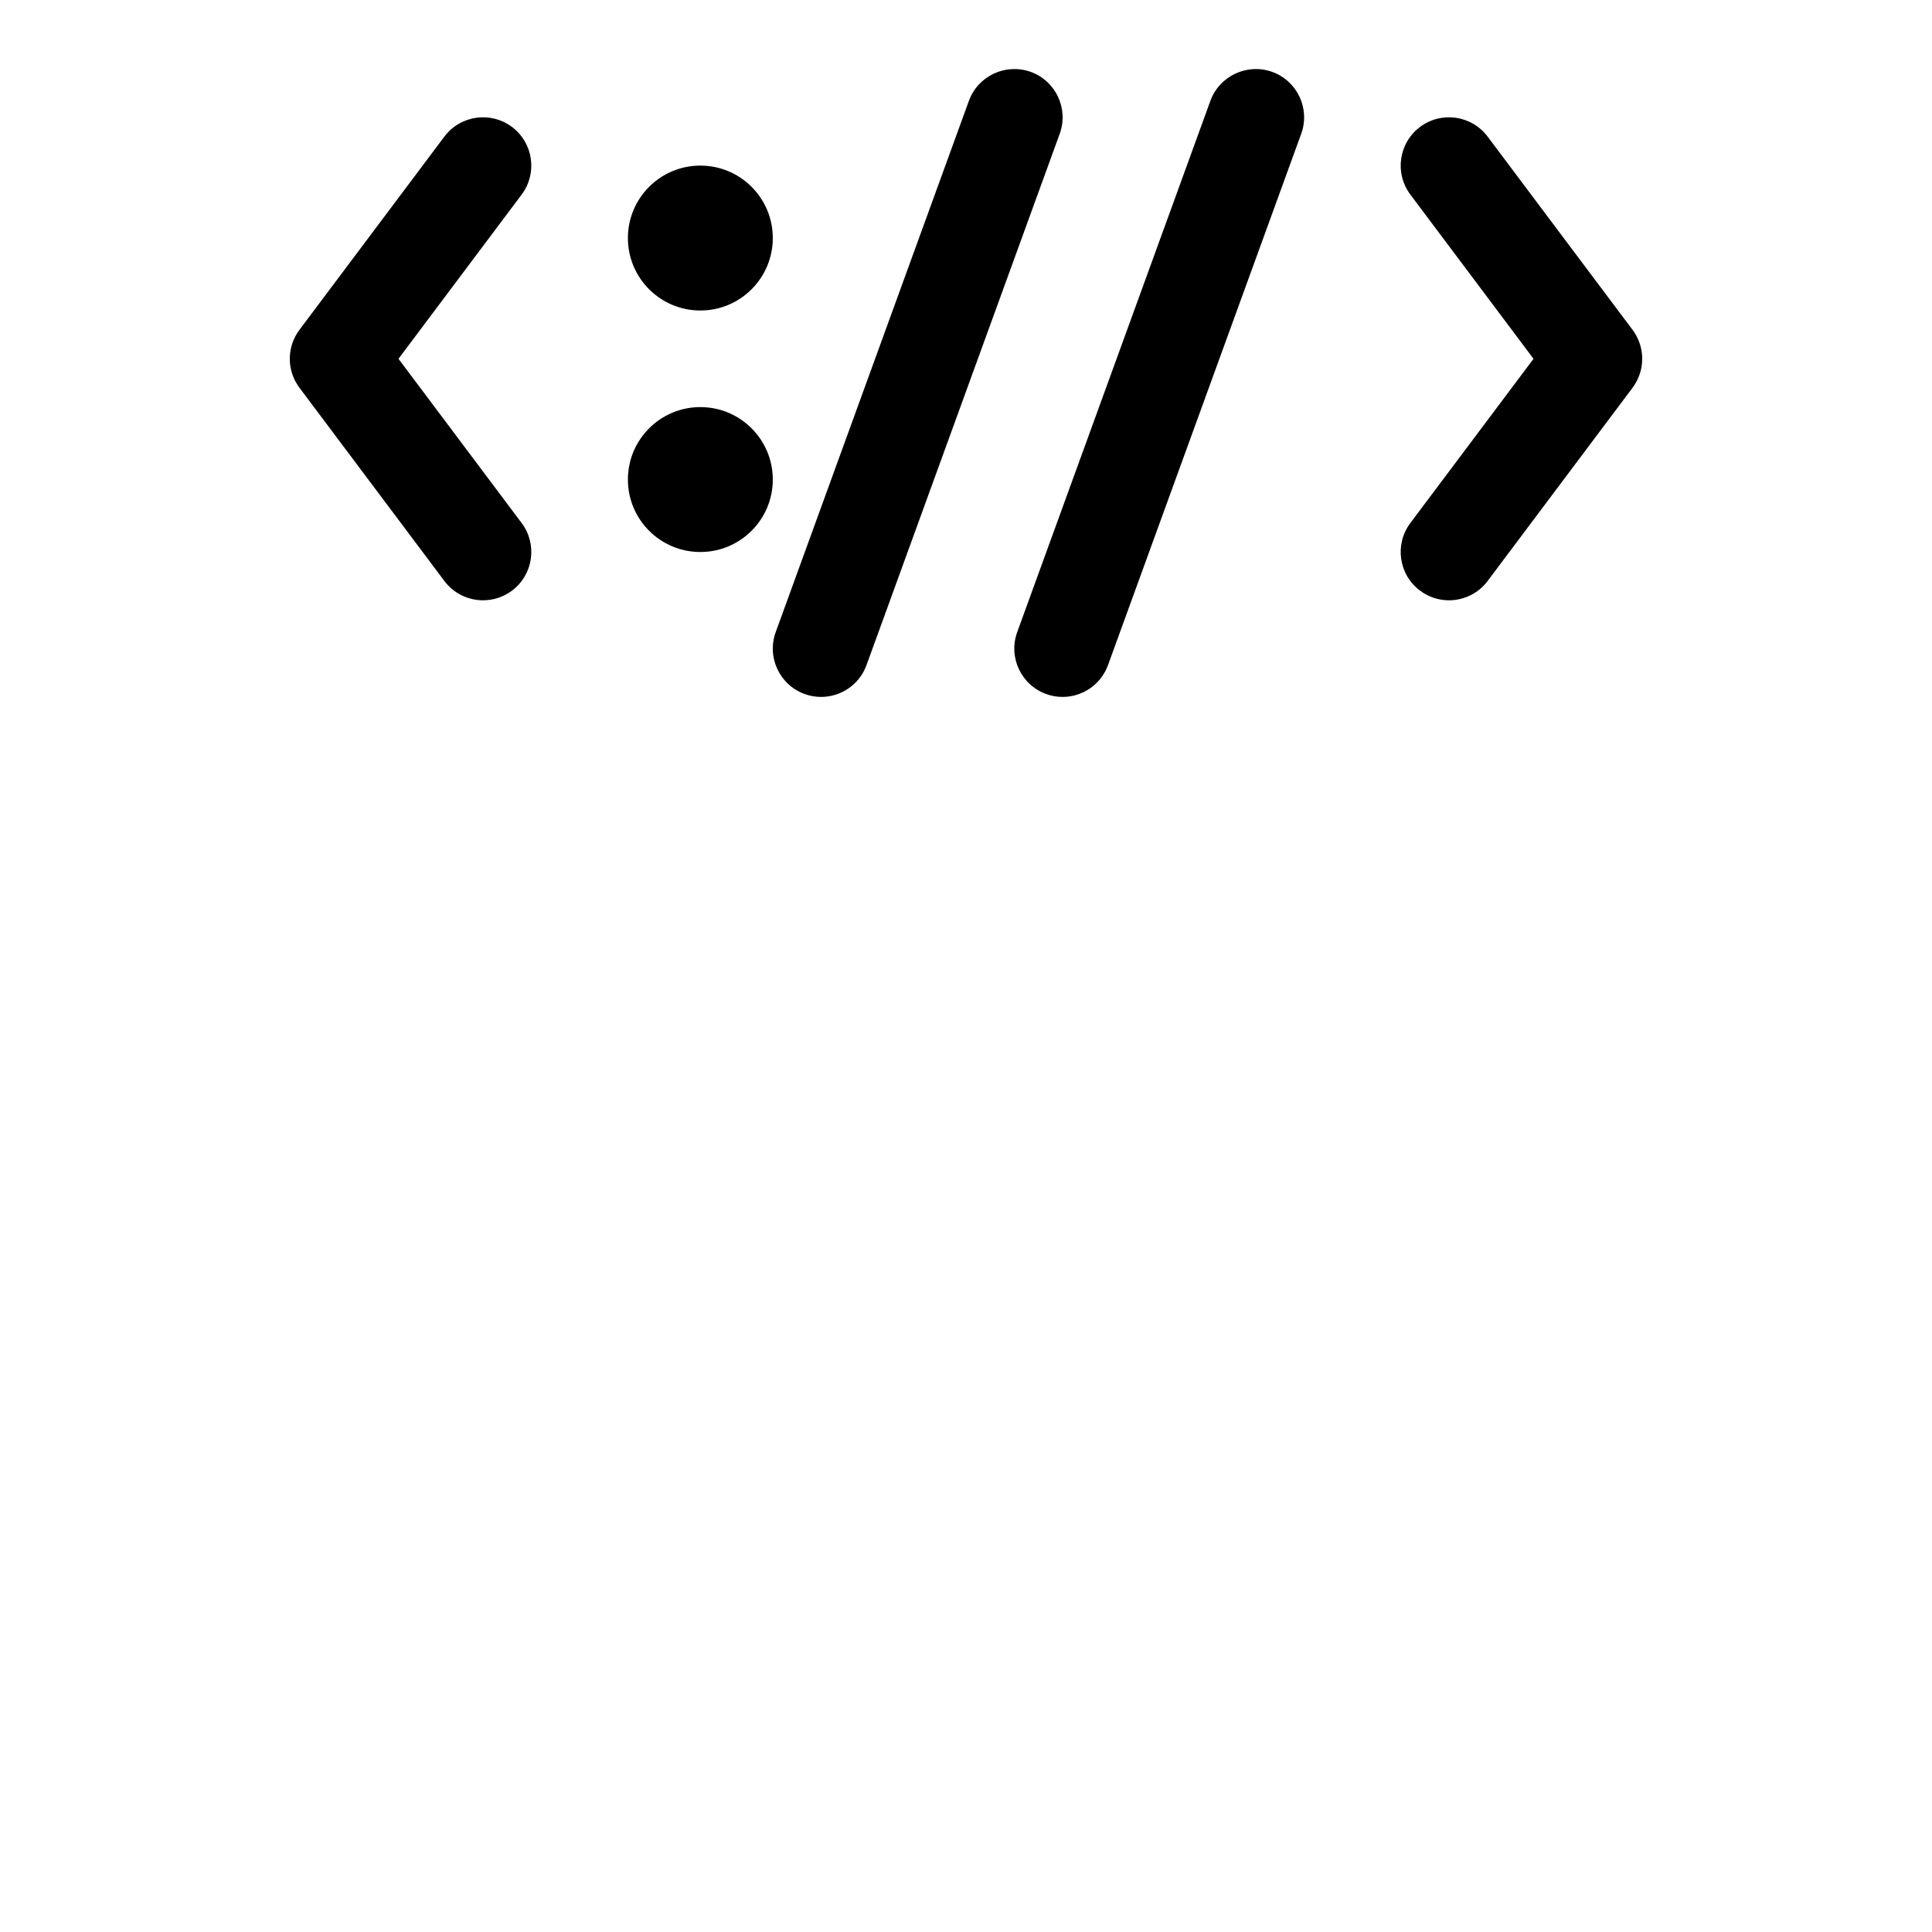 <?xml version="1.0" encoding="UTF-8"?>
<svg width="700pt" height="700pt" version="1.1" viewBox="0 150 700 700" xmlns="http://www.w3.org/2000/svg">
 <g>
  <path d="m280 236.25c0 14.496-11.754 26.25-26.25 26.25s-26.25-11.754-26.25-26.25 11.754-26.25 26.25-26.25 26.25 11.754 26.25 26.25"/>
  <path d="m280 323.75c0 14.496-11.754 26.25-26.25 26.25s-26.25-11.754-26.25-26.25 11.754-26.25 26.25-26.25 26.25 11.754 26.25 26.25"/>
  <path d="m297.5 402.51c-1.992 0-4.008-0.34-5.981-1.059-9.082-3.309-13.766-13.348-10.465-22.43l70-192.5c3.316-9.082 13.391-13.73 22.43-10.465 9.082 3.309 13.766 13.348 10.465 22.43l-70 192.5c-2.59 7.106-9.297 11.523-16.449 11.523z"/>
  <path d="m385 402.51c-1.992 0-4.008-0.34-5.981-1.059-9.082-3.309-13.766-13.348-10.465-22.43l70-192.5c3.316-9.082 13.398-13.73 22.43-10.465 9.082 3.309 13.766 13.348 10.465 22.43l-70 192.5c-2.59 7.106-9.297 11.523-16.449 11.523z"/>
  <path d="m524.98 367.5c-3.648 0-7.332-1.137-10.484-3.504-7.734-5.793-9.297-16.766-3.496-24.5l44.621-59.496-44.621-59.5c-5.801-7.734-4.238-18.703 3.496-24.5 7.766-5.82 18.723-4.211 24.5 3.496l52.5 70c4.676 6.223 4.676 14.781 0 21.004l-52.5 70c-3.438 4.582-8.695 7-14.016 7z"/>
  <path d="m175.02 367.5c-5.324 0-10.578-2.418-14.016-7l-52.5-70c-4.676-6.223-4.676-14.781 0-21.004l52.5-70c5.793-7.707 16.746-9.312 24.5-3.496 7.734 5.793 9.297 16.766 3.496 24.5l-44.621 59.5 44.621 59.5c5.801 7.734 4.238 18.703-3.496 24.5-3.152 2.363-6.832 3.5-10.484 3.5z"/>
 </g>
</svg>
